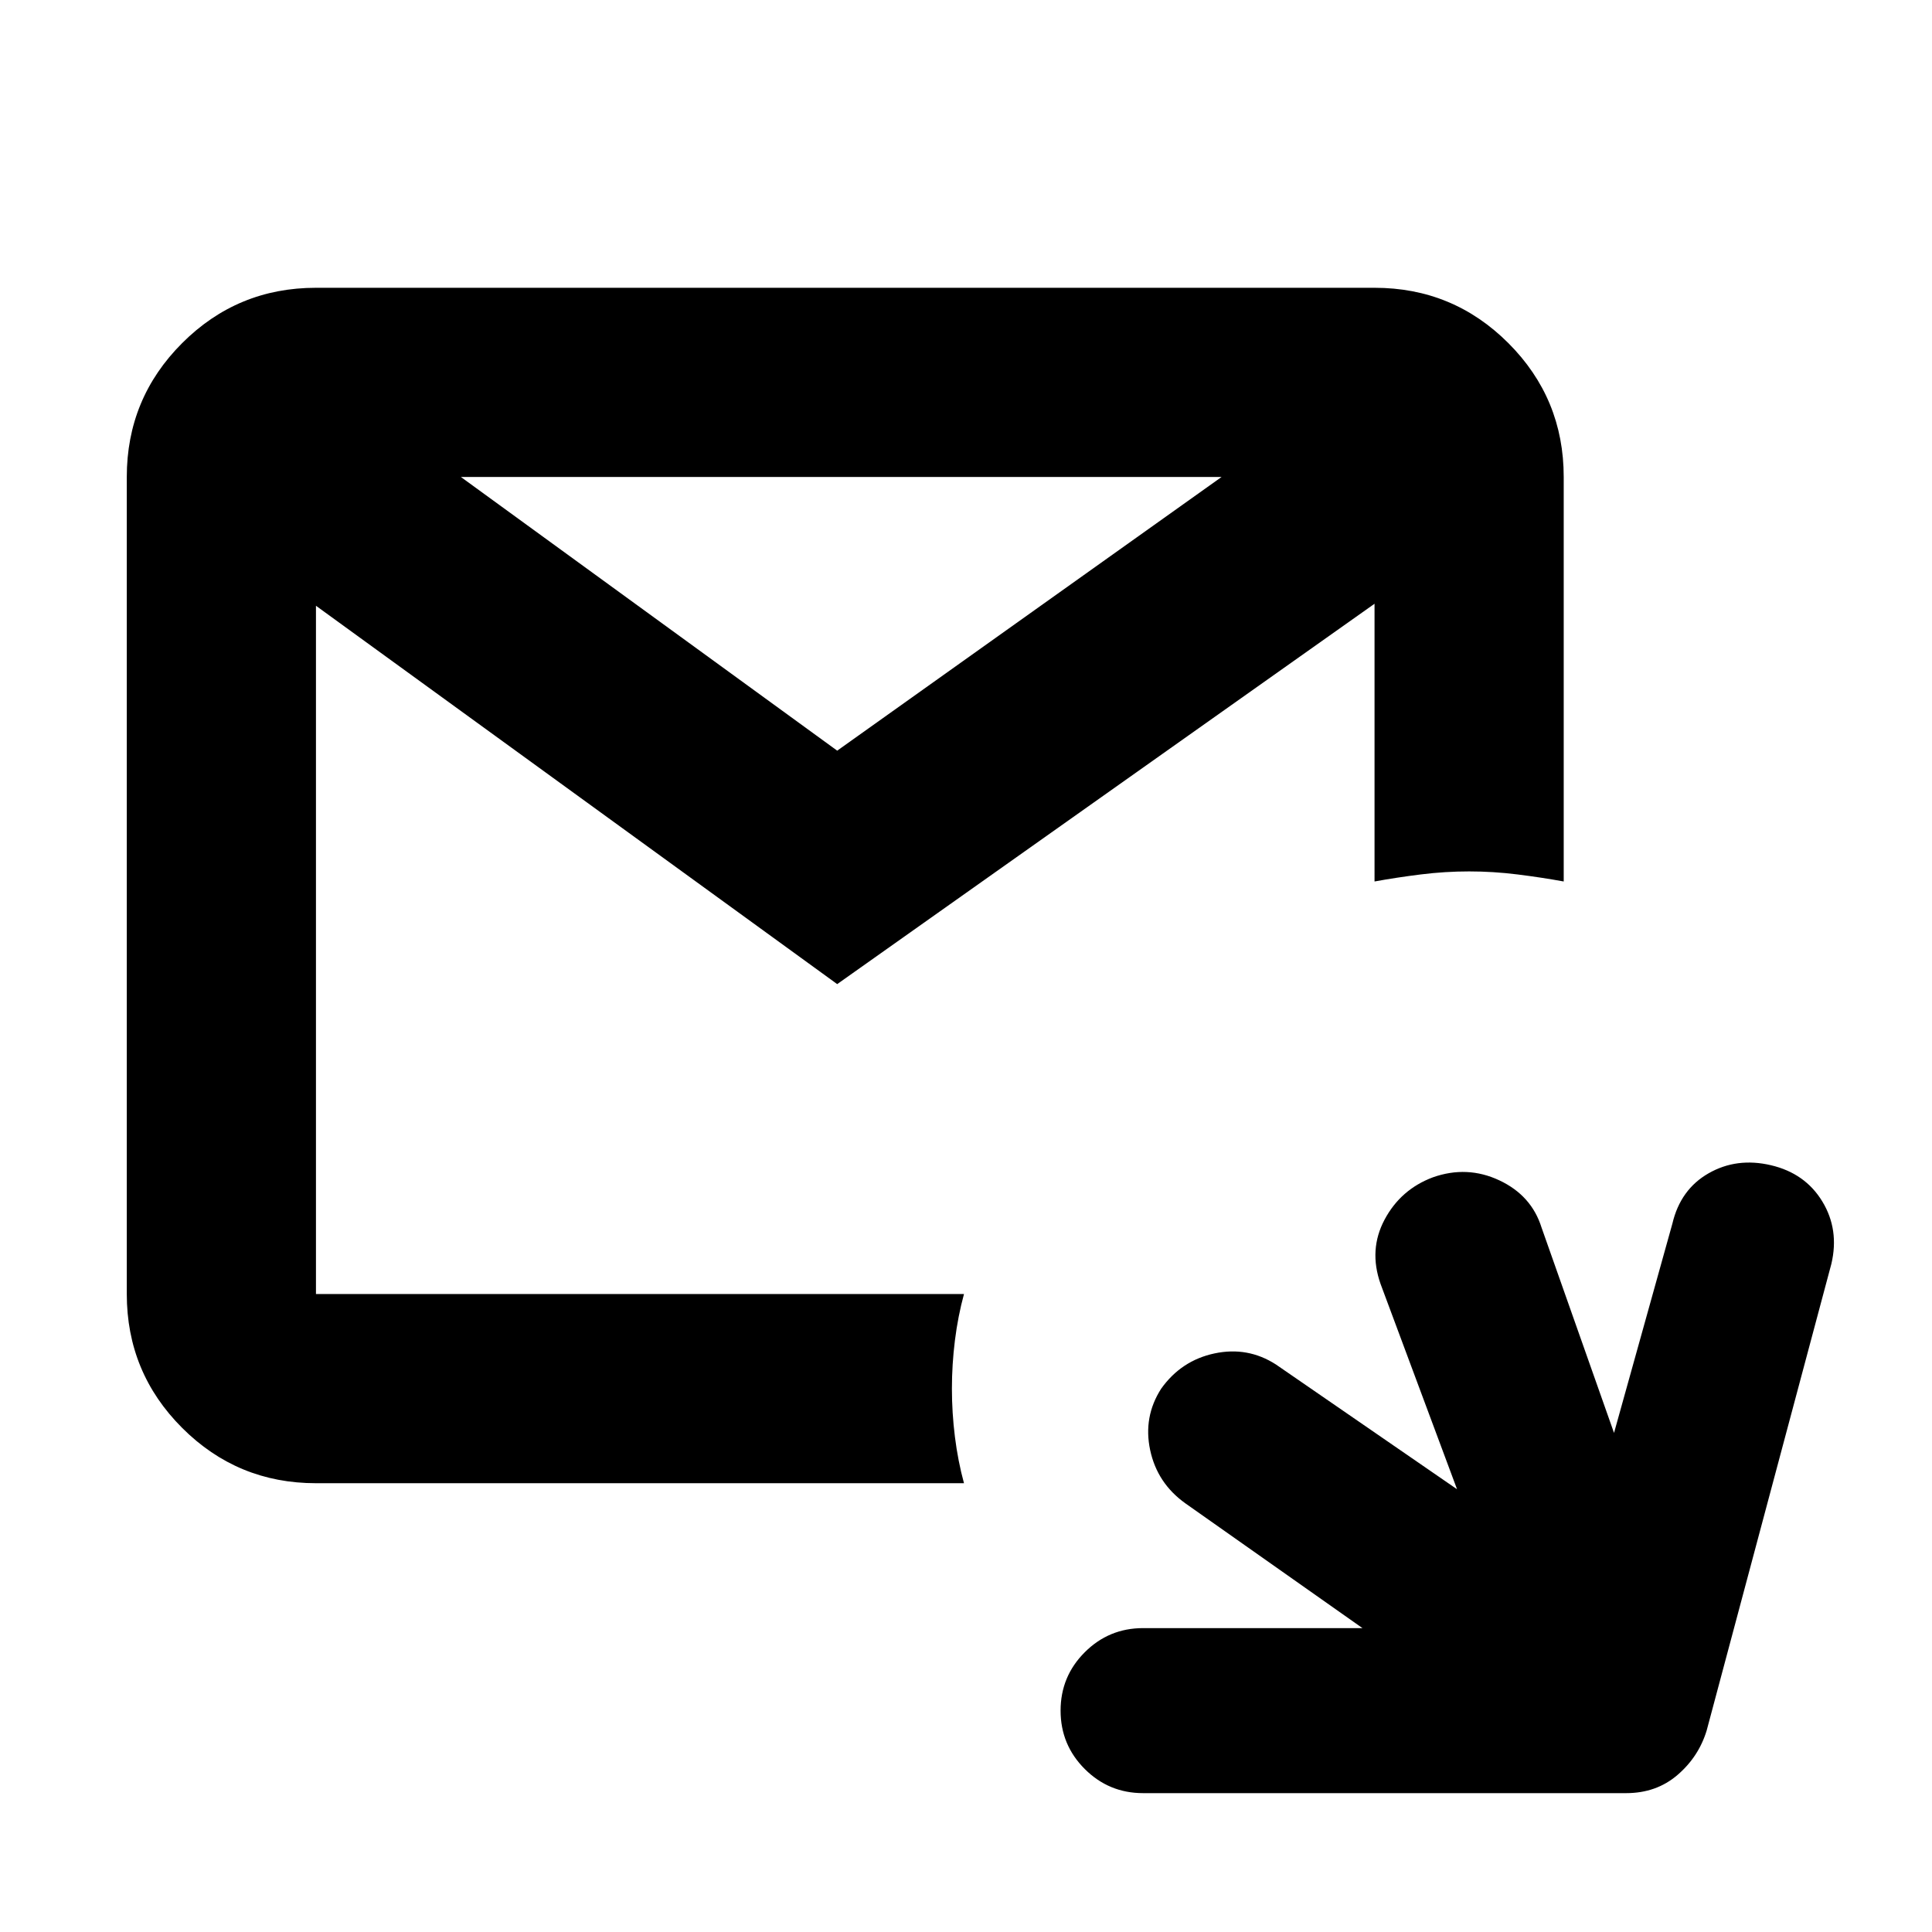 <svg xmlns="http://www.w3.org/2000/svg" width="48" height="48"><path d="M7.85 36.85q-1.95 0-3.325-1.375Q3.15 34.1 3.15 32.15v-20.3q0-1.95 1.375-3.325Q5.9 7.15 7.85 7.15h26.3q1.95 0 3.325 1.375Q38.85 9.9 38.85 11.85V21.9q-.55-.1-1.15-.175-.6-.075-1.2-.075t-1.2.075q-.6.075-1.15.175V15L20.8 24.45l-12.95-9.4v17.1h16.1q-.15.55-.225 1.15-.075.6-.075 1.2t.075 1.2q.075.6.225 1.15zm3.6-25 9.35 6.8 9.55-6.8zm16.95 32.7q-.85 0-1.45-.6t-.6-1.45q0-.85.6-1.45t1.45-.6h5.45l-4.4-3.1q-.7-.5-.875-1.325-.175-.825.275-1.525.5-.7 1.325-.875.825-.175 1.525.275l4.5 3.1-1.9-5.1q-.3-.85.1-1.6.4-.75 1.2-1.05.85-.3 1.65.075.8.375 1.05 1.175l1.8 5.1 1.45-5.2q.2-.85.9-1.25t1.55-.2q.85.2 1.275.9.425.7.225 1.55L42.4 43q-.2.65-.725 1.1-.525.45-1.275.45z"/></svg>